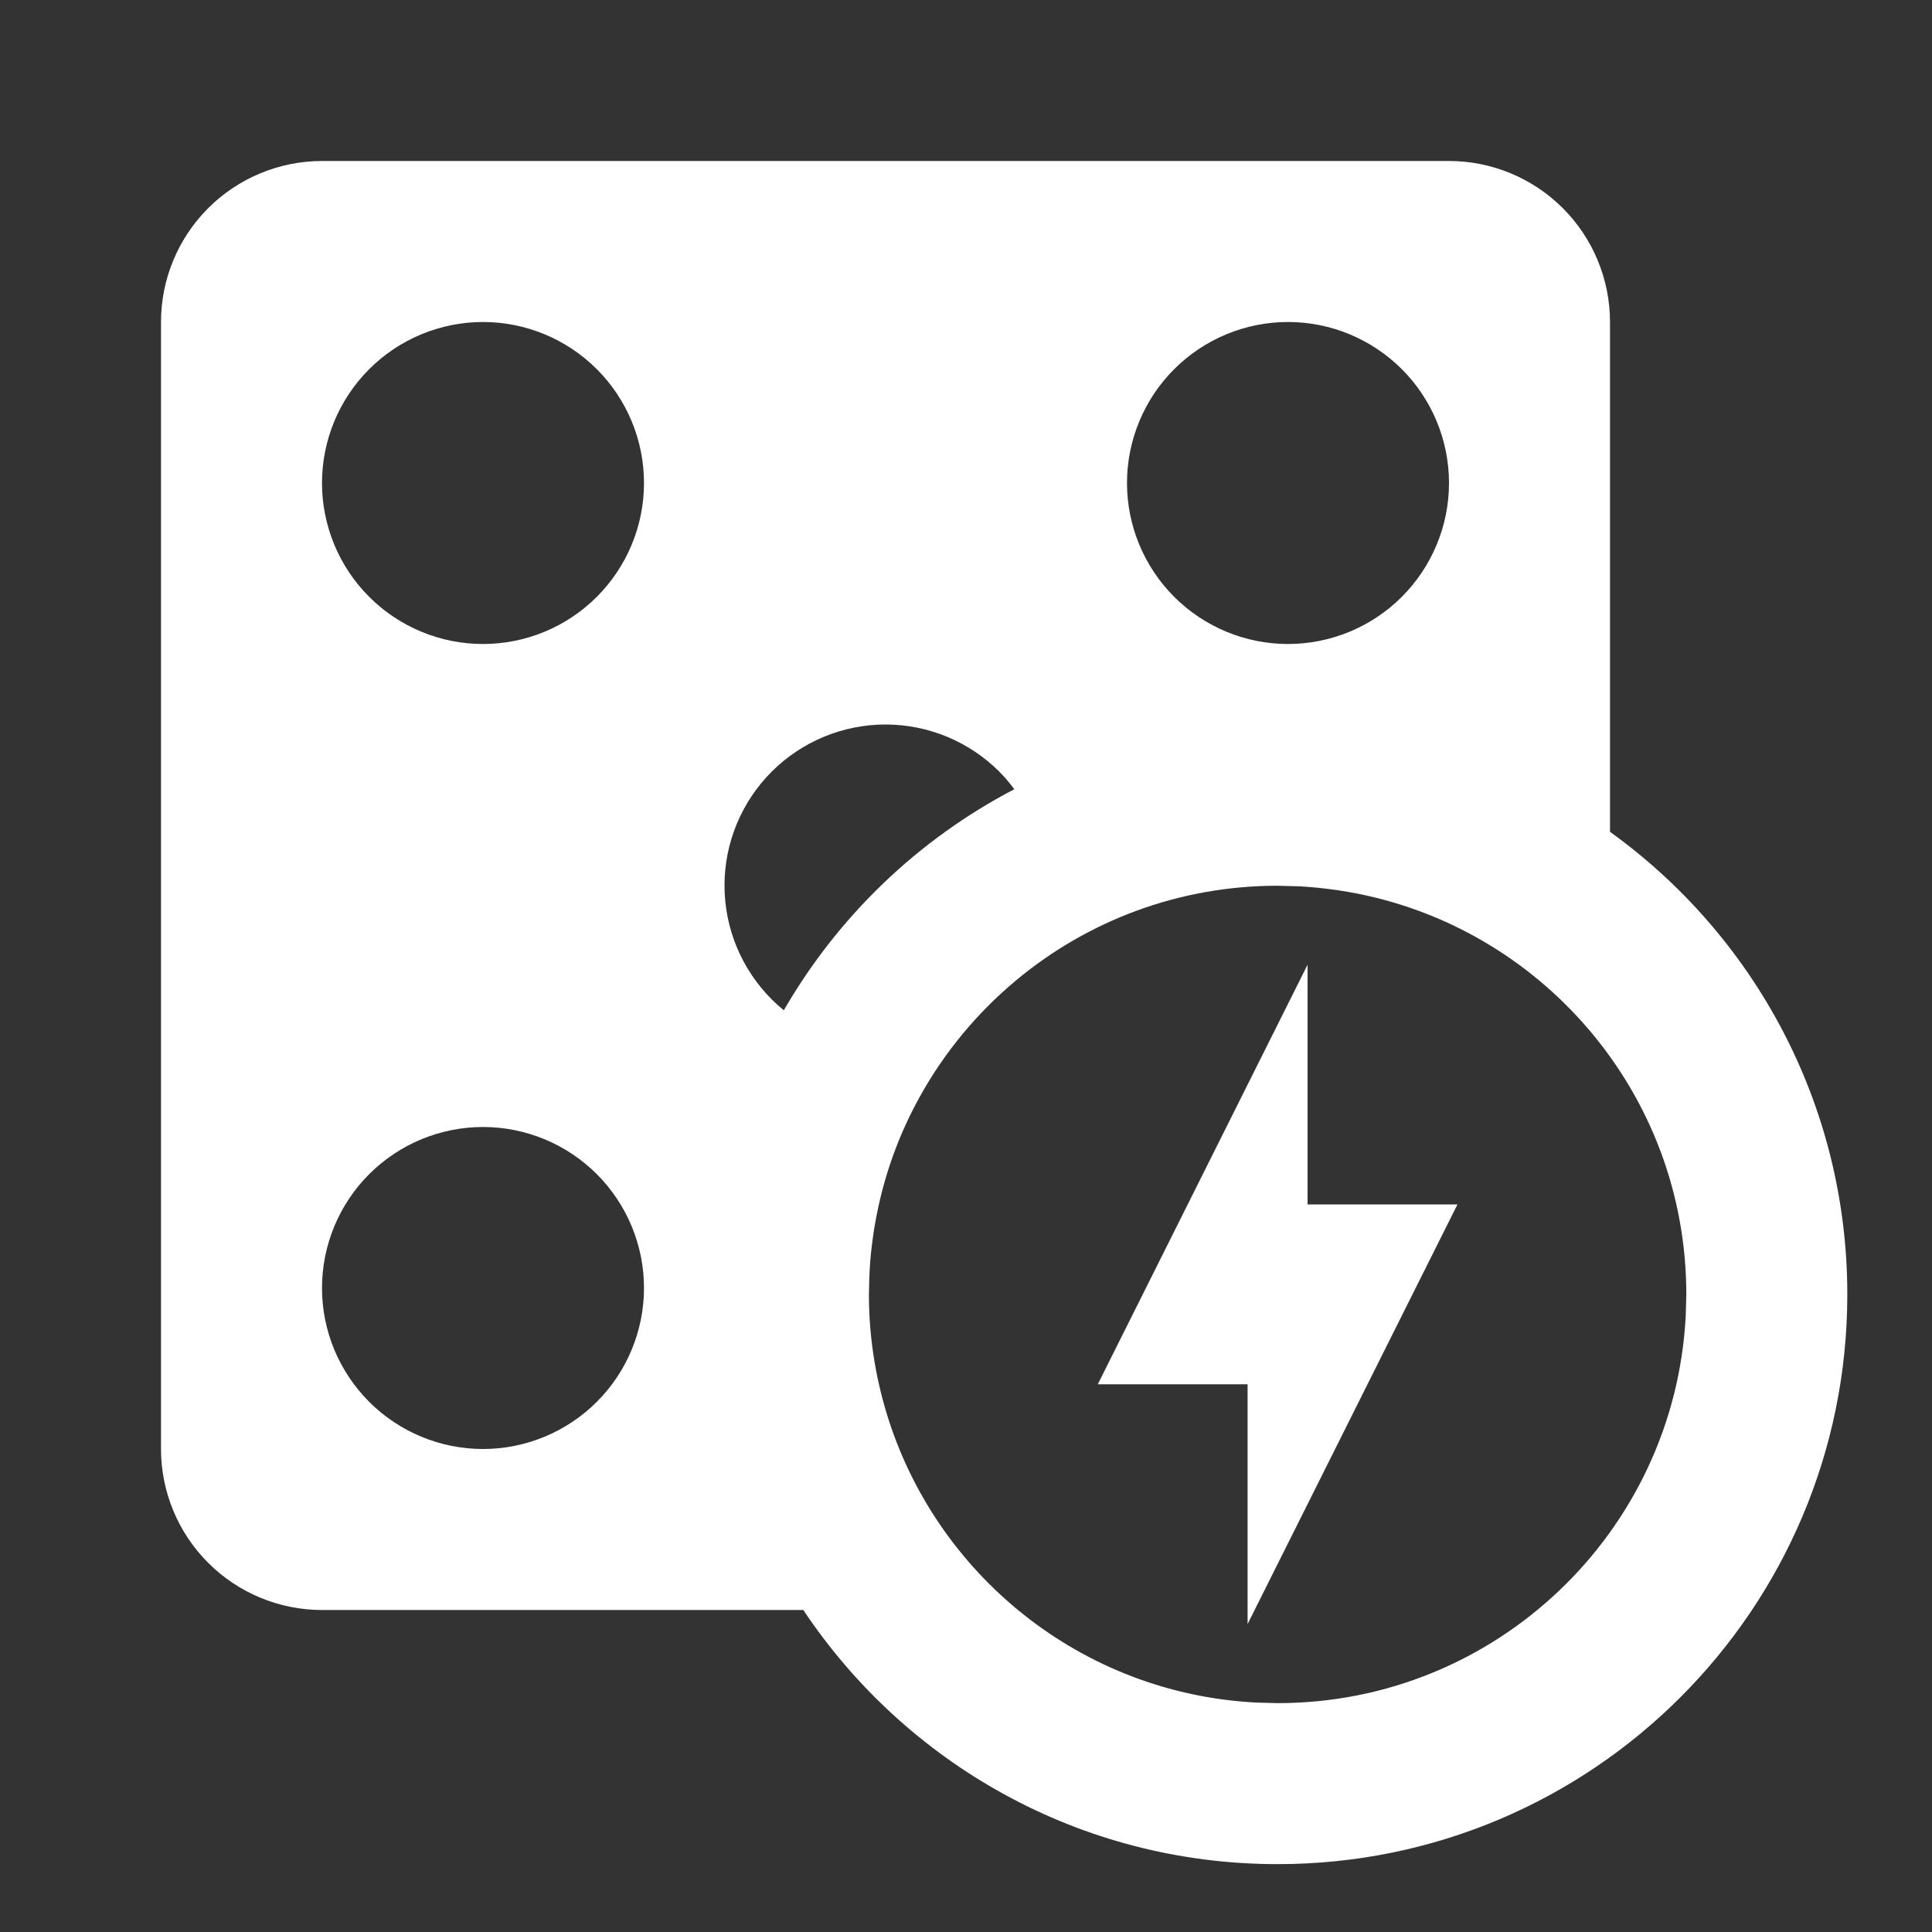 <svg width="24" height="24" viewBox="0 0 24 24" fill="none" xmlns="http://www.w3.org/2000/svg">
<rect x="0" y="0" width="24" height="24" fill="#333333" stroke="none"/>
<path d="M15.498 17.196H13.637L16.243 11.984V14.962H18.105L15.498 20.175V17.196Z" fill="white"/>
<path fill-rule="evenodd" clip-rule="evenodd" d="M18 2C18.53 2 19.039 2.211 19.414 2.586C19.789 2.961 20 3.47 20 4V10.333C21.785 11.618 22.948 13.713 22.948 16.08C22.948 19.988 19.779 23.157 15.871 23.157C13.413 23.157 11.248 21.903 9.979 20H4C3.47 20 2.961 19.789 2.586 19.414C2.211 19.039 2 18.53 2 18V4C2 3.47 2.211 2.961 2.586 2.586C2.961 2.211 3.47 2 4 2H18ZM15.871 11.003C14.634 11.003 13.501 11.445 12.62 12.18C12.138 12.582 11.732 13.071 11.426 13.624C11.175 14.076 10.992 14.571 10.89 15.095C10.863 15.229 10.843 15.364 10.827 15.502C10.825 15.525 10.822 15.549 10.819 15.572C10.805 15.713 10.798 15.856 10.796 16C10.796 16.026 10.794 16.053 10.794 16.079C10.794 16.59 10.871 17.082 11.011 17.547C11.616 19.555 13.431 21.04 15.609 21.15L15.871 21.157C18.587 21.157 20.805 19.023 20.941 16.341L20.948 16.08C20.948 13.576 19.135 11.497 16.751 11.08C16.661 11.064 16.57 11.051 16.477 11.04C16.363 11.026 16.248 11.016 16.132 11.01L15.871 11.003ZM6 14C5.47 14 4.961 14.211 4.586 14.586C4.211 14.961 4 15.47 4 16C4 16.53 4.211 17.039 4.586 17.414C4.961 17.789 5.47 18 6 18C6.53 18 7.039 17.789 7.414 17.414C7.789 17.039 8 16.53 8 16C8 15.47 7.789 14.961 7.414 14.586C7.039 14.211 6.53 14 6 14ZM11 9C10.47 9 9.961 9.211 9.586 9.586C9.211 9.961 9 10.47 9 11C9 11.53 9.211 12.039 9.586 12.414C9.634 12.462 9.685 12.507 9.737 12.55C10.41 11.384 11.404 10.428 12.6 9.804C12.543 9.728 12.482 9.654 12.414 9.586C12.039 9.211 11.53 9 11 9ZM6 4C5.47 4 4.961 4.211 4.586 4.586C4.211 4.961 4 5.47 4 6C4 6.53 4.211 7.039 4.586 7.414C4.961 7.789 5.47 8 6 8C6.53 8 7.039 7.789 7.414 7.414C7.789 7.039 8 6.53 8 6C8 5.47 7.789 4.961 7.414 4.586C7.039 4.211 6.53 4 6 4ZM16 4C15.47 4 14.961 4.211 14.586 4.586C14.211 4.961 14 5.47 14 6C14 6.53 14.211 7.039 14.586 7.414C14.961 7.789 15.47 8 16 8C16.53 8 17.039 7.789 17.414 7.414C17.789 7.039 18 6.53 18 6C18 5.47 17.789 4.961 17.414 4.586C17.039 4.211 16.53 4 16 4Z" fill="white"/>
</svg>
